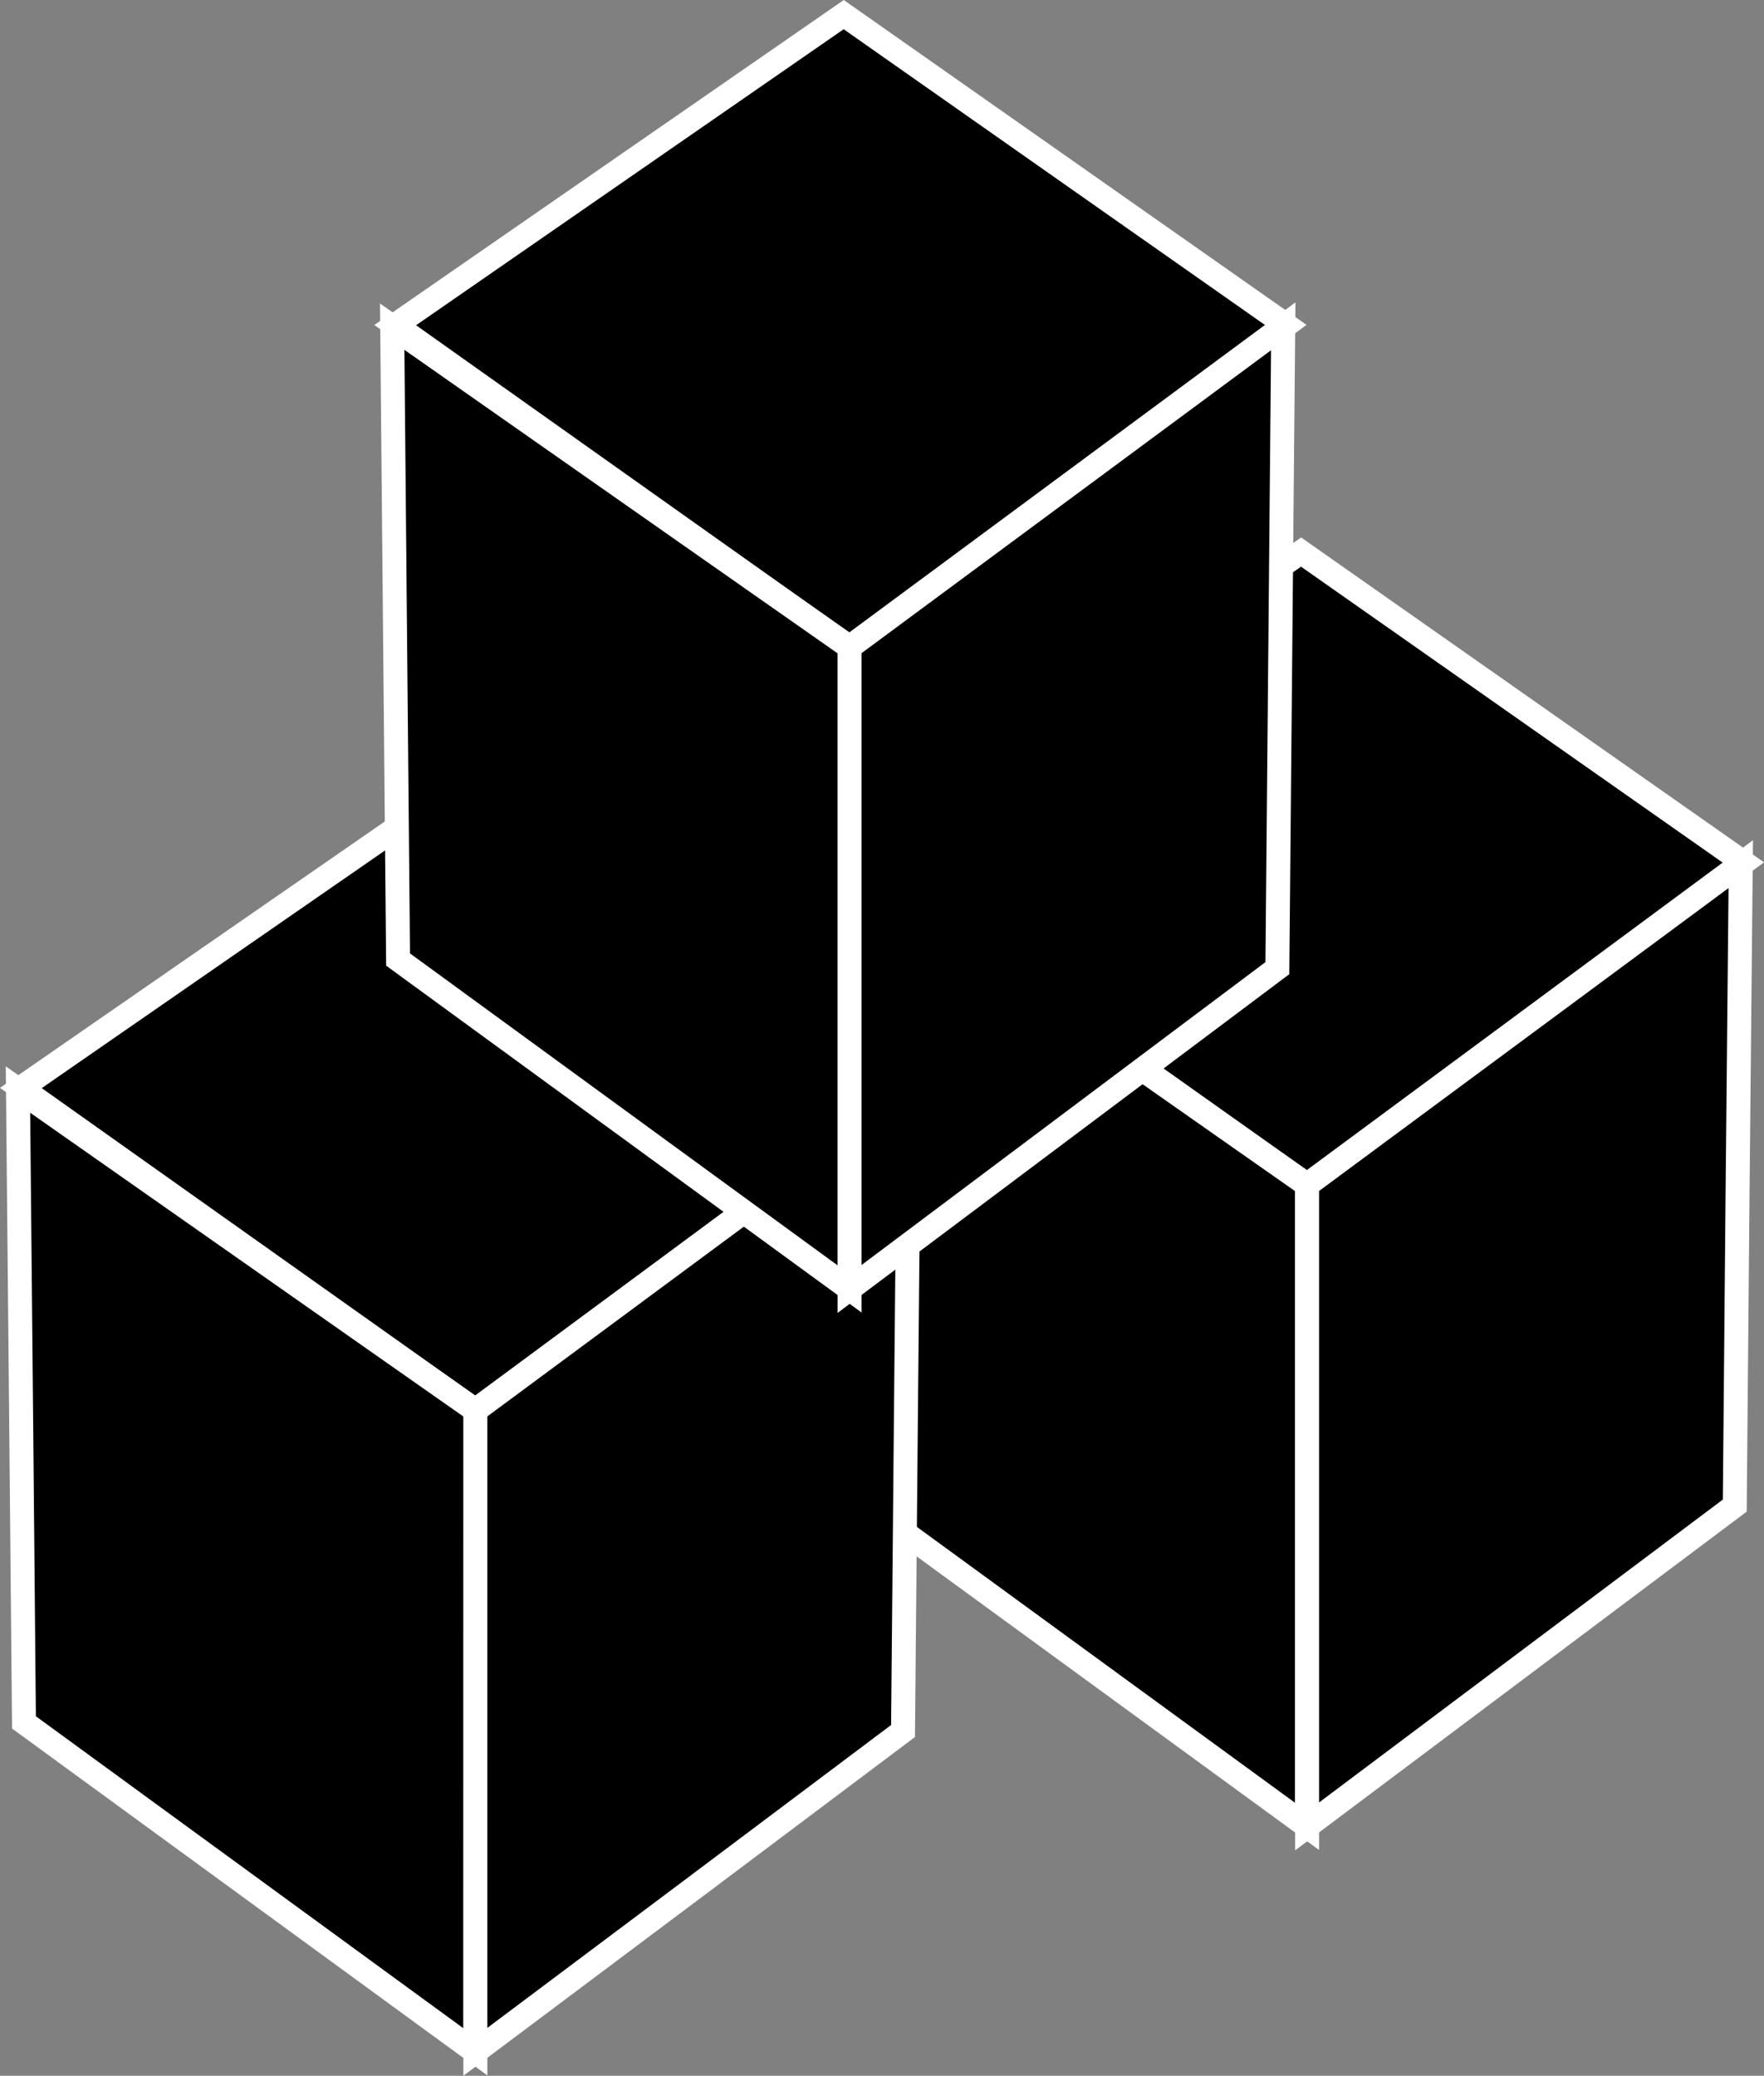 <svg xmlns="http://www.w3.org/2000/svg" width="147.21" height="173.22" viewBox="0 0 147.21 173.22">
  <rect x="0" y="0" width="147.21" height="173.22" fill="#808080" stroke="none"/>
  <g id="Warstwa_2" data-name="Warstwa 2">
    <g id="Warstwa_2-2" data-name="Warstwa 2">
      <g>
        <g>
          <polygon points="71.15 71.98 108.58 46.07 145.5 71.98 109.08 98.88 71.15 71.98" style="stroke: #fff;stroke-miterlimit: 10;stroke-width: 2px"/>
          <path d="M109.08,152.41,71.4,124.92q-.25-26.4-.5-52.81l38.18,26.77Z" style="stroke: #fff;stroke-miterlimit: 10;stroke-width: 2px"/>
          <path d="M144.77,125.64l-35.69,26.77V98.88l36.19-26.77Q145,98.89,144.77,125.64Z" style="stroke: #fff;stroke-miterlimit: 10;stroke-width: 2px"/>
        </g>
        <g>
          <polygon points="1.74 90.79 39.17 64.88 76.09 90.79 39.67 117.69 1.74 90.79" style="stroke: #fff;stroke-miterlimit: 10;stroke-width: 2px"/>
          <path d="M39.67,171.22,2,143.73q-.24-26.4-.5-52.81l38.18,26.77Z" style="stroke: #fff;stroke-miterlimit: 10;stroke-width: 2px"/>
          <path d="M75.36,144.45q-17.83,13.4-35.69,26.77V117.69L75.86,90.92Q75.6,117.7,75.36,144.45Z" style="stroke: #fff;stroke-miterlimit: 10;stroke-width: 2px"/>
        </g>
        <g>
          <polygon points="32.98 27.13 70.41 1.22 107.32 27.13 70.9 54.03 32.98 27.13" style="stroke: #fff;stroke-miterlimit: 10;stroke-width: 2px"/>
          <path d="M70.9,107.56,33.22,80.07q-.24-26.4-.49-52.81L70.9,54Z" style="stroke: #fff;stroke-miterlimit: 10;stroke-width: 2px"/>
          <path d="M106.6,80.79,70.9,107.56V54l36.19-26.77Q106.85,54,106.6,80.79Z" style="stroke: #fff;stroke-miterlimit: 10;stroke-width: 2px"/>
        </g>
      </g>
    </g>
  </g>
</svg>
